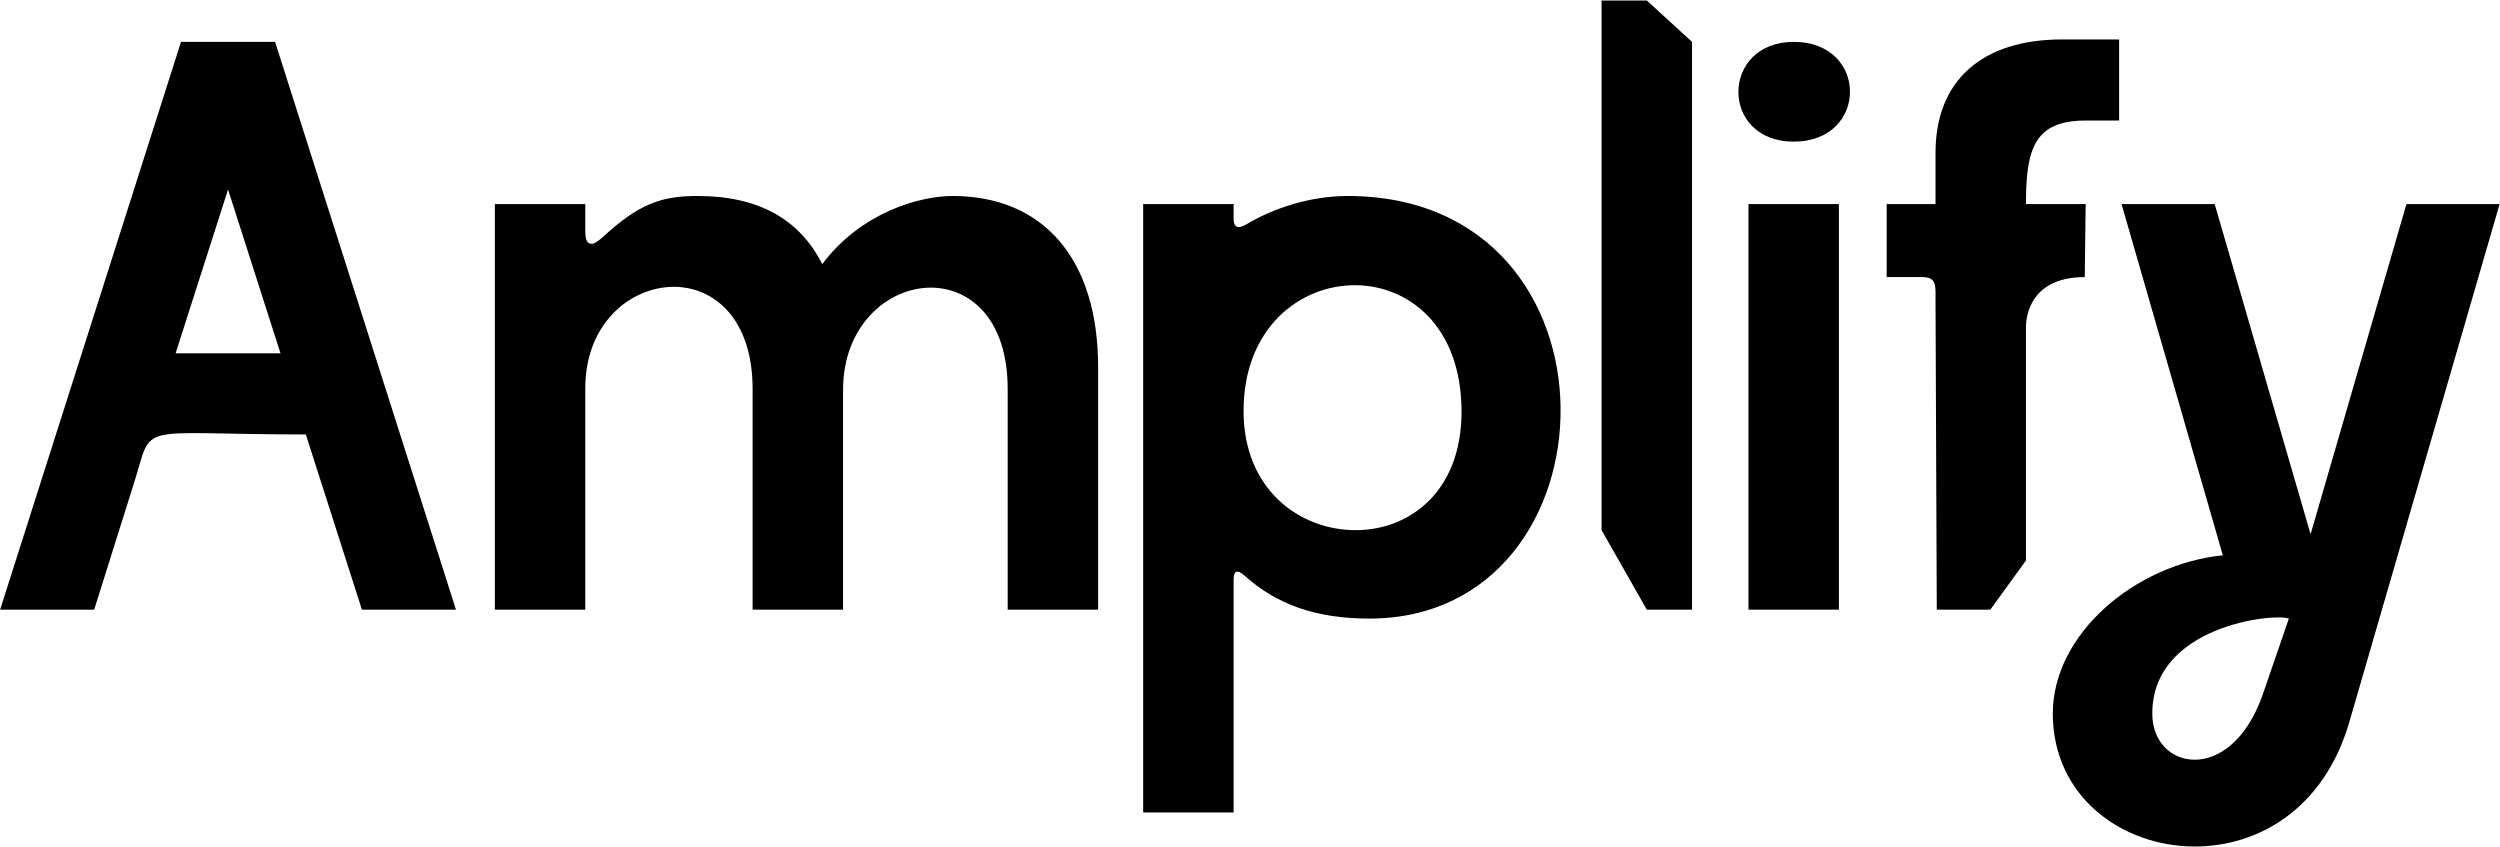 <svg width="2009" height="681" viewBox="0 0 2009 681" fill="none" xmlns="http://www.w3.org/2000/svg">
<path d="M183.258 152.277L141.101 283.944H225.414L183.258 152.277ZM0.096 489.919L145.462 33.646H183.258H221.053L366.42 489.919H290.829L245.766 349.126C105.951 349.126 123.72 337.849 107.667 388.235L75.686 489.919H0.096Z" fill="black"/>
<path d="M470.34 311.972V489.919H397.657V164.009H470.34V185.519C470.34 192.689 471.794 195.948 475.428 195.948C477.609 195.948 480.516 193.993 484.877 190.082C513.95 163.358 532.121 157.491 560.468 157.491C609.892 157.491 642.6 176.394 660.771 212.244C692.025 170.528 739.269 157.491 765.435 157.491C838.118 157.491 882.455 207.681 882.455 295.025V489.919H809.772V312.624C809.772 255.916 779.245 231.147 747.991 231.147C713.83 231.147 677.488 261.13 677.488 313.276V489.919H604.804V312.624C604.804 255.916 573.551 230.495 541.57 230.495C506.682 230.495 470.34 259.827 470.34 311.972Z" fill="black"/>
<path d="M1001.51 180.305C1023.31 167.268 1053.11 157.491 1082.91 157.491C1312.59 157.491 1303.87 497.089 1100.36 497.089C1056.75 497.089 1025.49 485.356 1000.05 462.542C994.24 457.328 991.332 458.631 991.332 465.801V652.873H918.649V164.009H991.332V175.742C991.332 182.912 994.967 184.216 1001.51 180.305ZM999.328 330.223C999.328 393.45 1044.39 426.041 1089.45 426.041C1132.34 426.041 1174.49 395.405 1174.49 330.875C1174.49 261.782 1131.61 229.191 1088.73 229.191C1044.39 229.191 999.328 263.738 999.328 330.223Z" fill="black"/>
<path d="M1287.03 426.041V0.403L1323.38 0.403L1359.72 33.646V489.919H1323.38L1287.03 426.041Z" fill="black"/>
<path d="M1405.07 489.919V164.009H1477.75V489.919H1405.07ZM1441.41 113.819C1381.81 113.819 1382.53 33.646 1441.41 33.646C1501.73 33.646 1501.73 113.819 1441.41 113.819Z" fill="black"/>
<path d="M1556.39 489.919L1555.38 240.272C1555.38 229.843 1556.39 222.673 1544.76 222.673H1516.13V164.009H1555.38V122.945C1555.38 64.281 1593.17 31.69 1657.13 31.69H1702.93V96.872H1676.03C1634.6 96.872 1628.06 119.863 1628.06 164.009H1676.03L1675.31 222.673C1628.06 222.673 1628.06 259.452 1628.06 263.086V450.384L1599.42 489.919H1556.39Z" fill="black"/>
<path d="M1704.87 164.009H1779.73L1856.78 429.3L1916.78 222.673L1933.82 164.009H2008.68L1888.03 579.87C1867.68 650.266 1814.62 680.25 1763.74 680.25C1705.59 680.25 1649.63 640.489 1649.63 573.352C1649.63 509.473 1715.77 453.417 1786.27 446.247L1704.87 164.009ZM1729.58 573.352C1729.58 596.165 1744.84 610.505 1763.74 610.505C1782.64 610.505 1805.17 595.513 1818.25 558.36L1839.33 497.089C1826.98 492.526 1729.58 502.955 1729.58 573.352Z" fill="black"/>
</svg>
